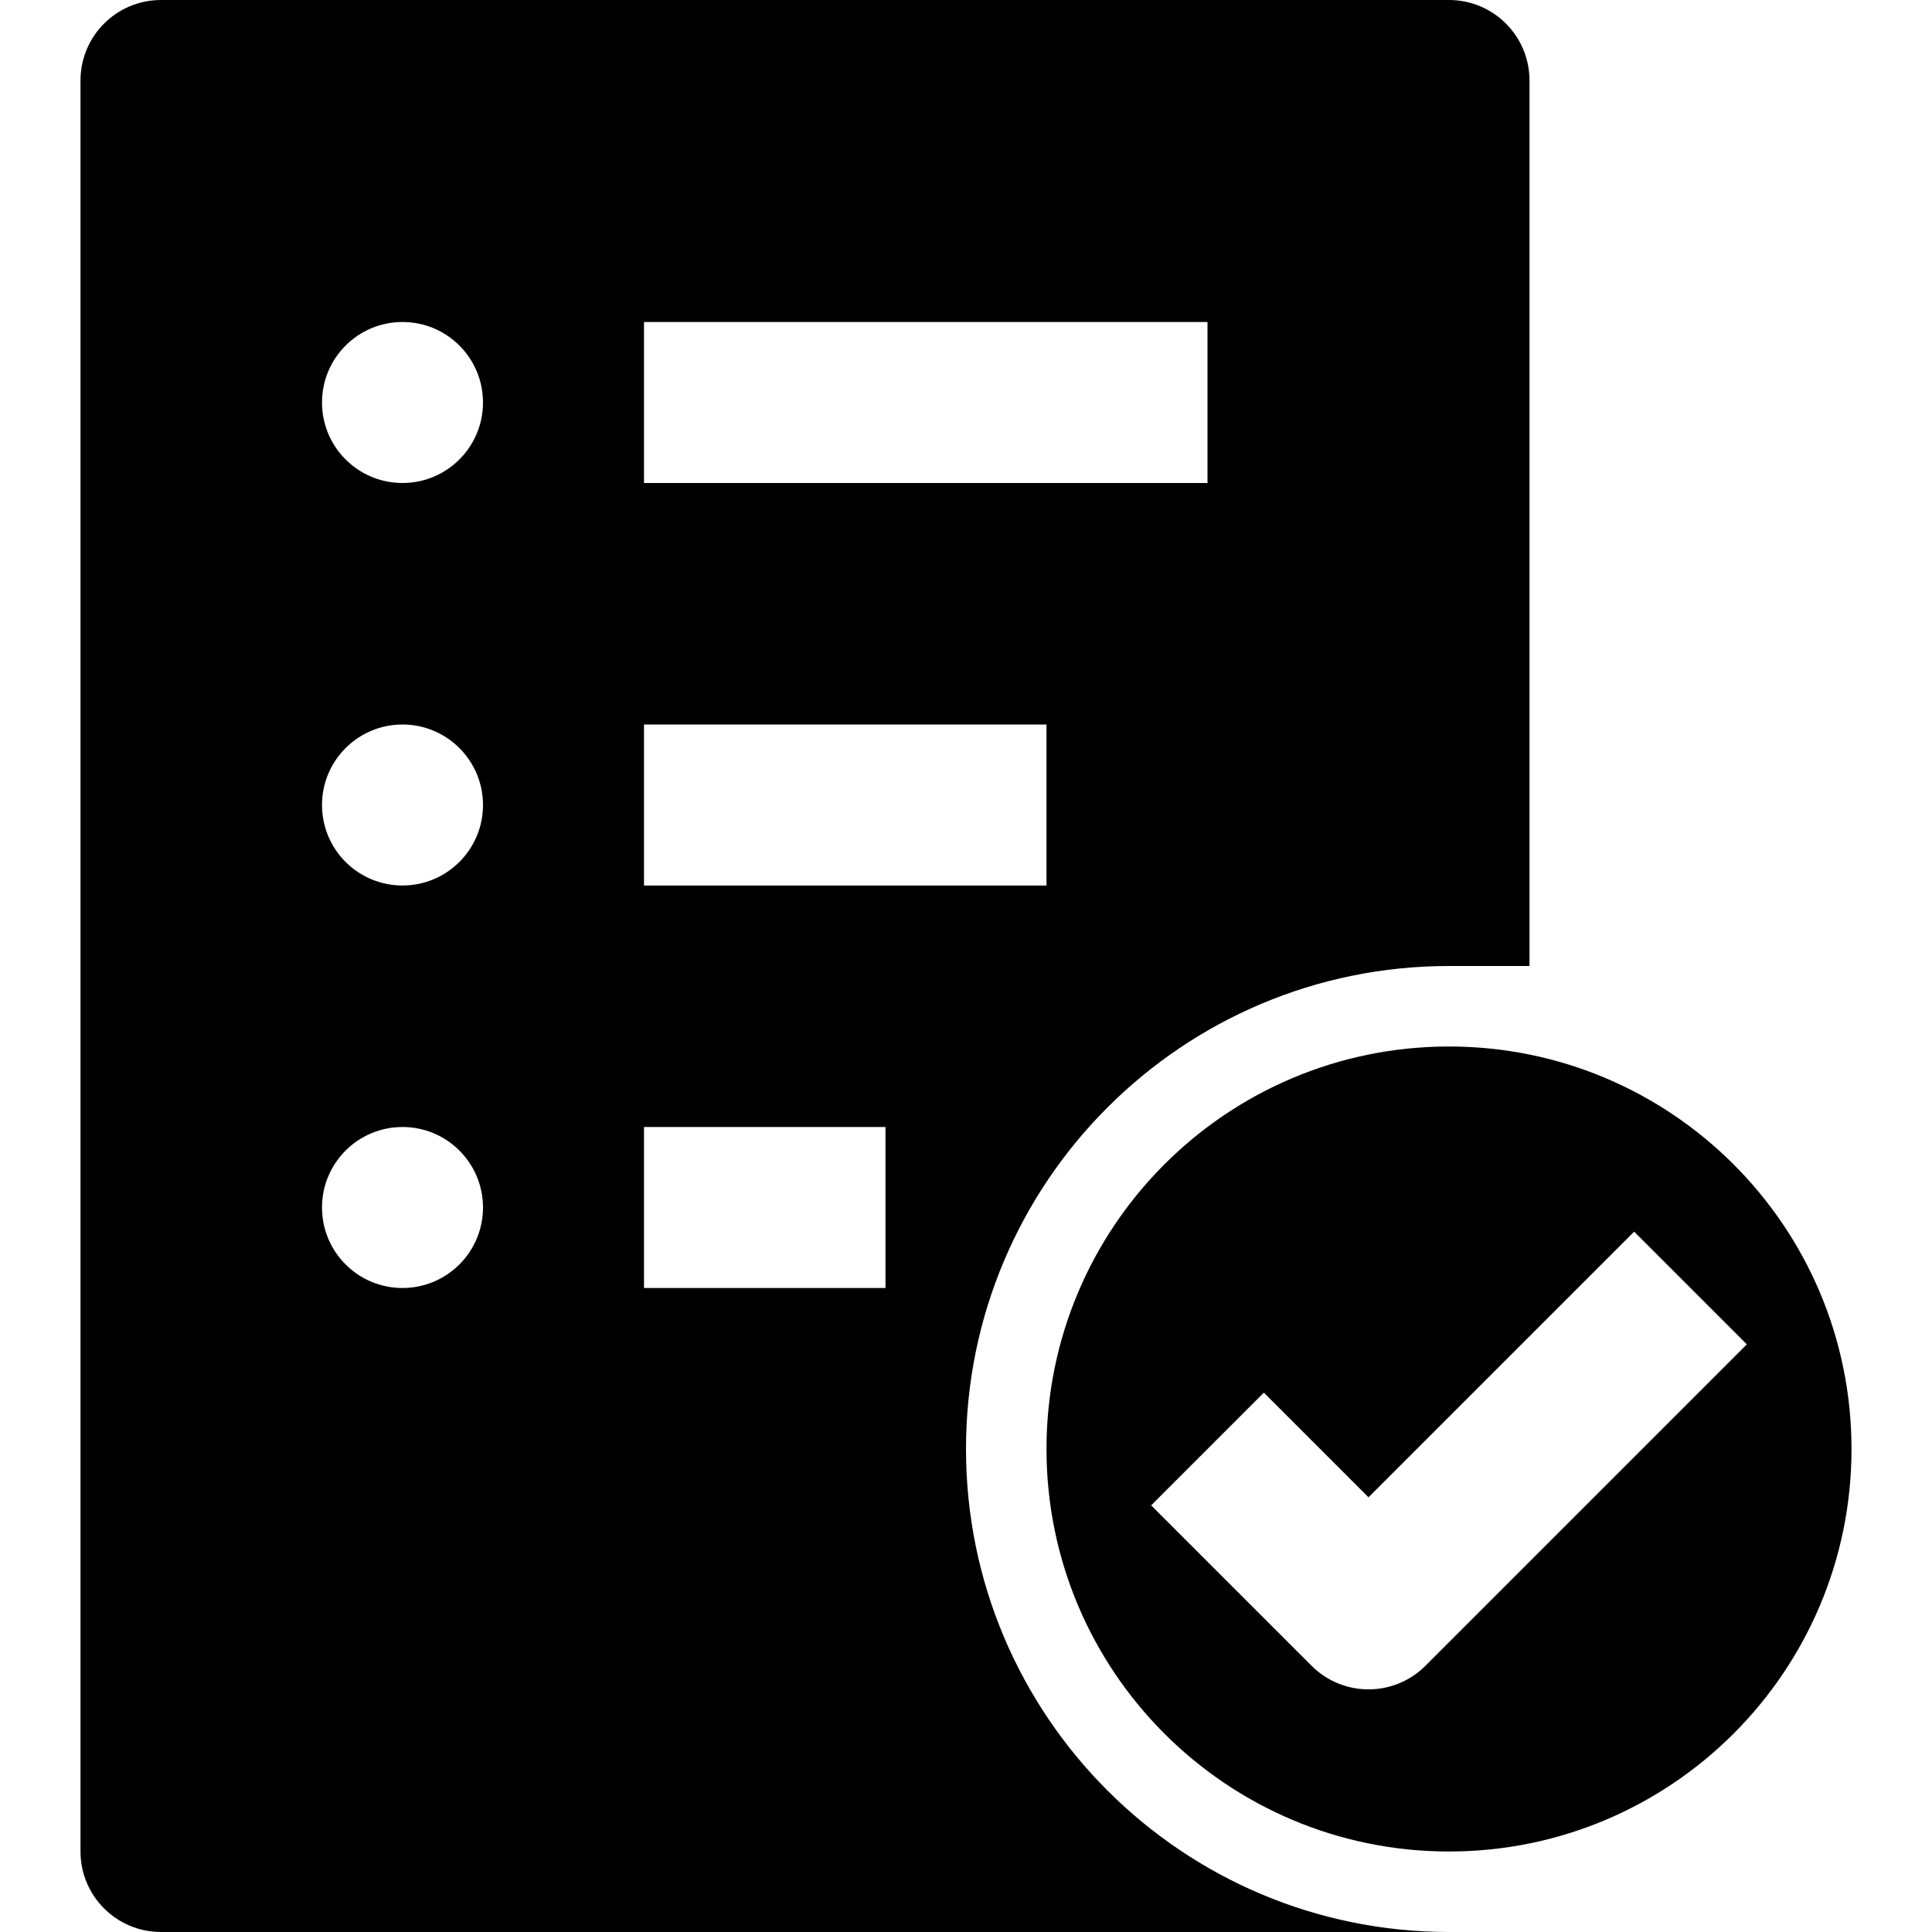 <?xml version="1.0" encoding="iso-8859-1"?>
<!-- Generator: Adobe Illustrator 19.0.0, SVG Export Plug-In . SVG Version: 6.00 Build 0)  -->
<svg version="1.1" id="Capa_1" xmlns="http://www.w3.org/2000/svg" xmlns:xlink="http://www.w3.org/1999/xlink" x="0px" y="0px"
	 viewBox="0 0 512 512" style="enable-background:new 0 0 512 512;" xml:space="preserve">
<g>
	<g>
		<g>
			<path d="M384,277.333c-58.91,0-106.667,47.756-106.667,106.667S325.09,490.667,384,490.667S490.667,442.91,490.667,384
				S442.91,277.333,384,277.333z M377.6,441.6c-8.295,8.131-21.571,8.131-29.867,0l-42.667-42.667l29.867-29.867l27.733,27.733
				l70.4-70.4l29.867,29.867L377.6,441.6z"/>
			<path d="M256,384c0-70.692,57.308-128,128-128h21.333V21.333C405.333,9.551,395.782,0,384,0H42.667
				C30.885,0,21.333,9.551,21.333,21.333v469.333c0,11.782,9.551,21.333,21.333,21.333H384C313.308,512,256,454.693,256,384z
				 M170.667,85.333H320V128H170.667V85.333z M170.667,192h106.667v42.667H170.667V192z M106.667,341.333
				c-11.782,0-21.333-9.551-21.333-21.333s9.551-21.333,21.333-21.333c11.782,0,21.333,9.551,21.333,21.333
				S118.449,341.333,106.667,341.333z M106.667,234.667c-11.782,0-21.333-9.551-21.333-21.333c0-11.782,9.551-21.333,21.333-21.333
				c11.782,0,21.333,9.551,21.333,21.333C128,225.115,118.449,234.667,106.667,234.667z M106.667,128
				c-11.782,0-21.333-9.551-21.333-21.333c0-11.782,9.551-21.333,21.333-21.333c11.782,0,21.333,9.551,21.333,21.333
				C128,118.449,118.449,128,106.667,128z M234.667,341.333h-64v-42.667h64V341.333z"/>
		</g>
	</g>
</g>
<g>
</g>
<g>
</g>
<g>
</g>
<g>
</g>
<g>
</g>
<g>
</g>
<g>
</g>
<g>
</g>
<g>
</g>
<g>
</g>
<g>
</g>
<g>
</g>
<g>
</g>
<g>
</g>
<g>
</g>
</svg>
